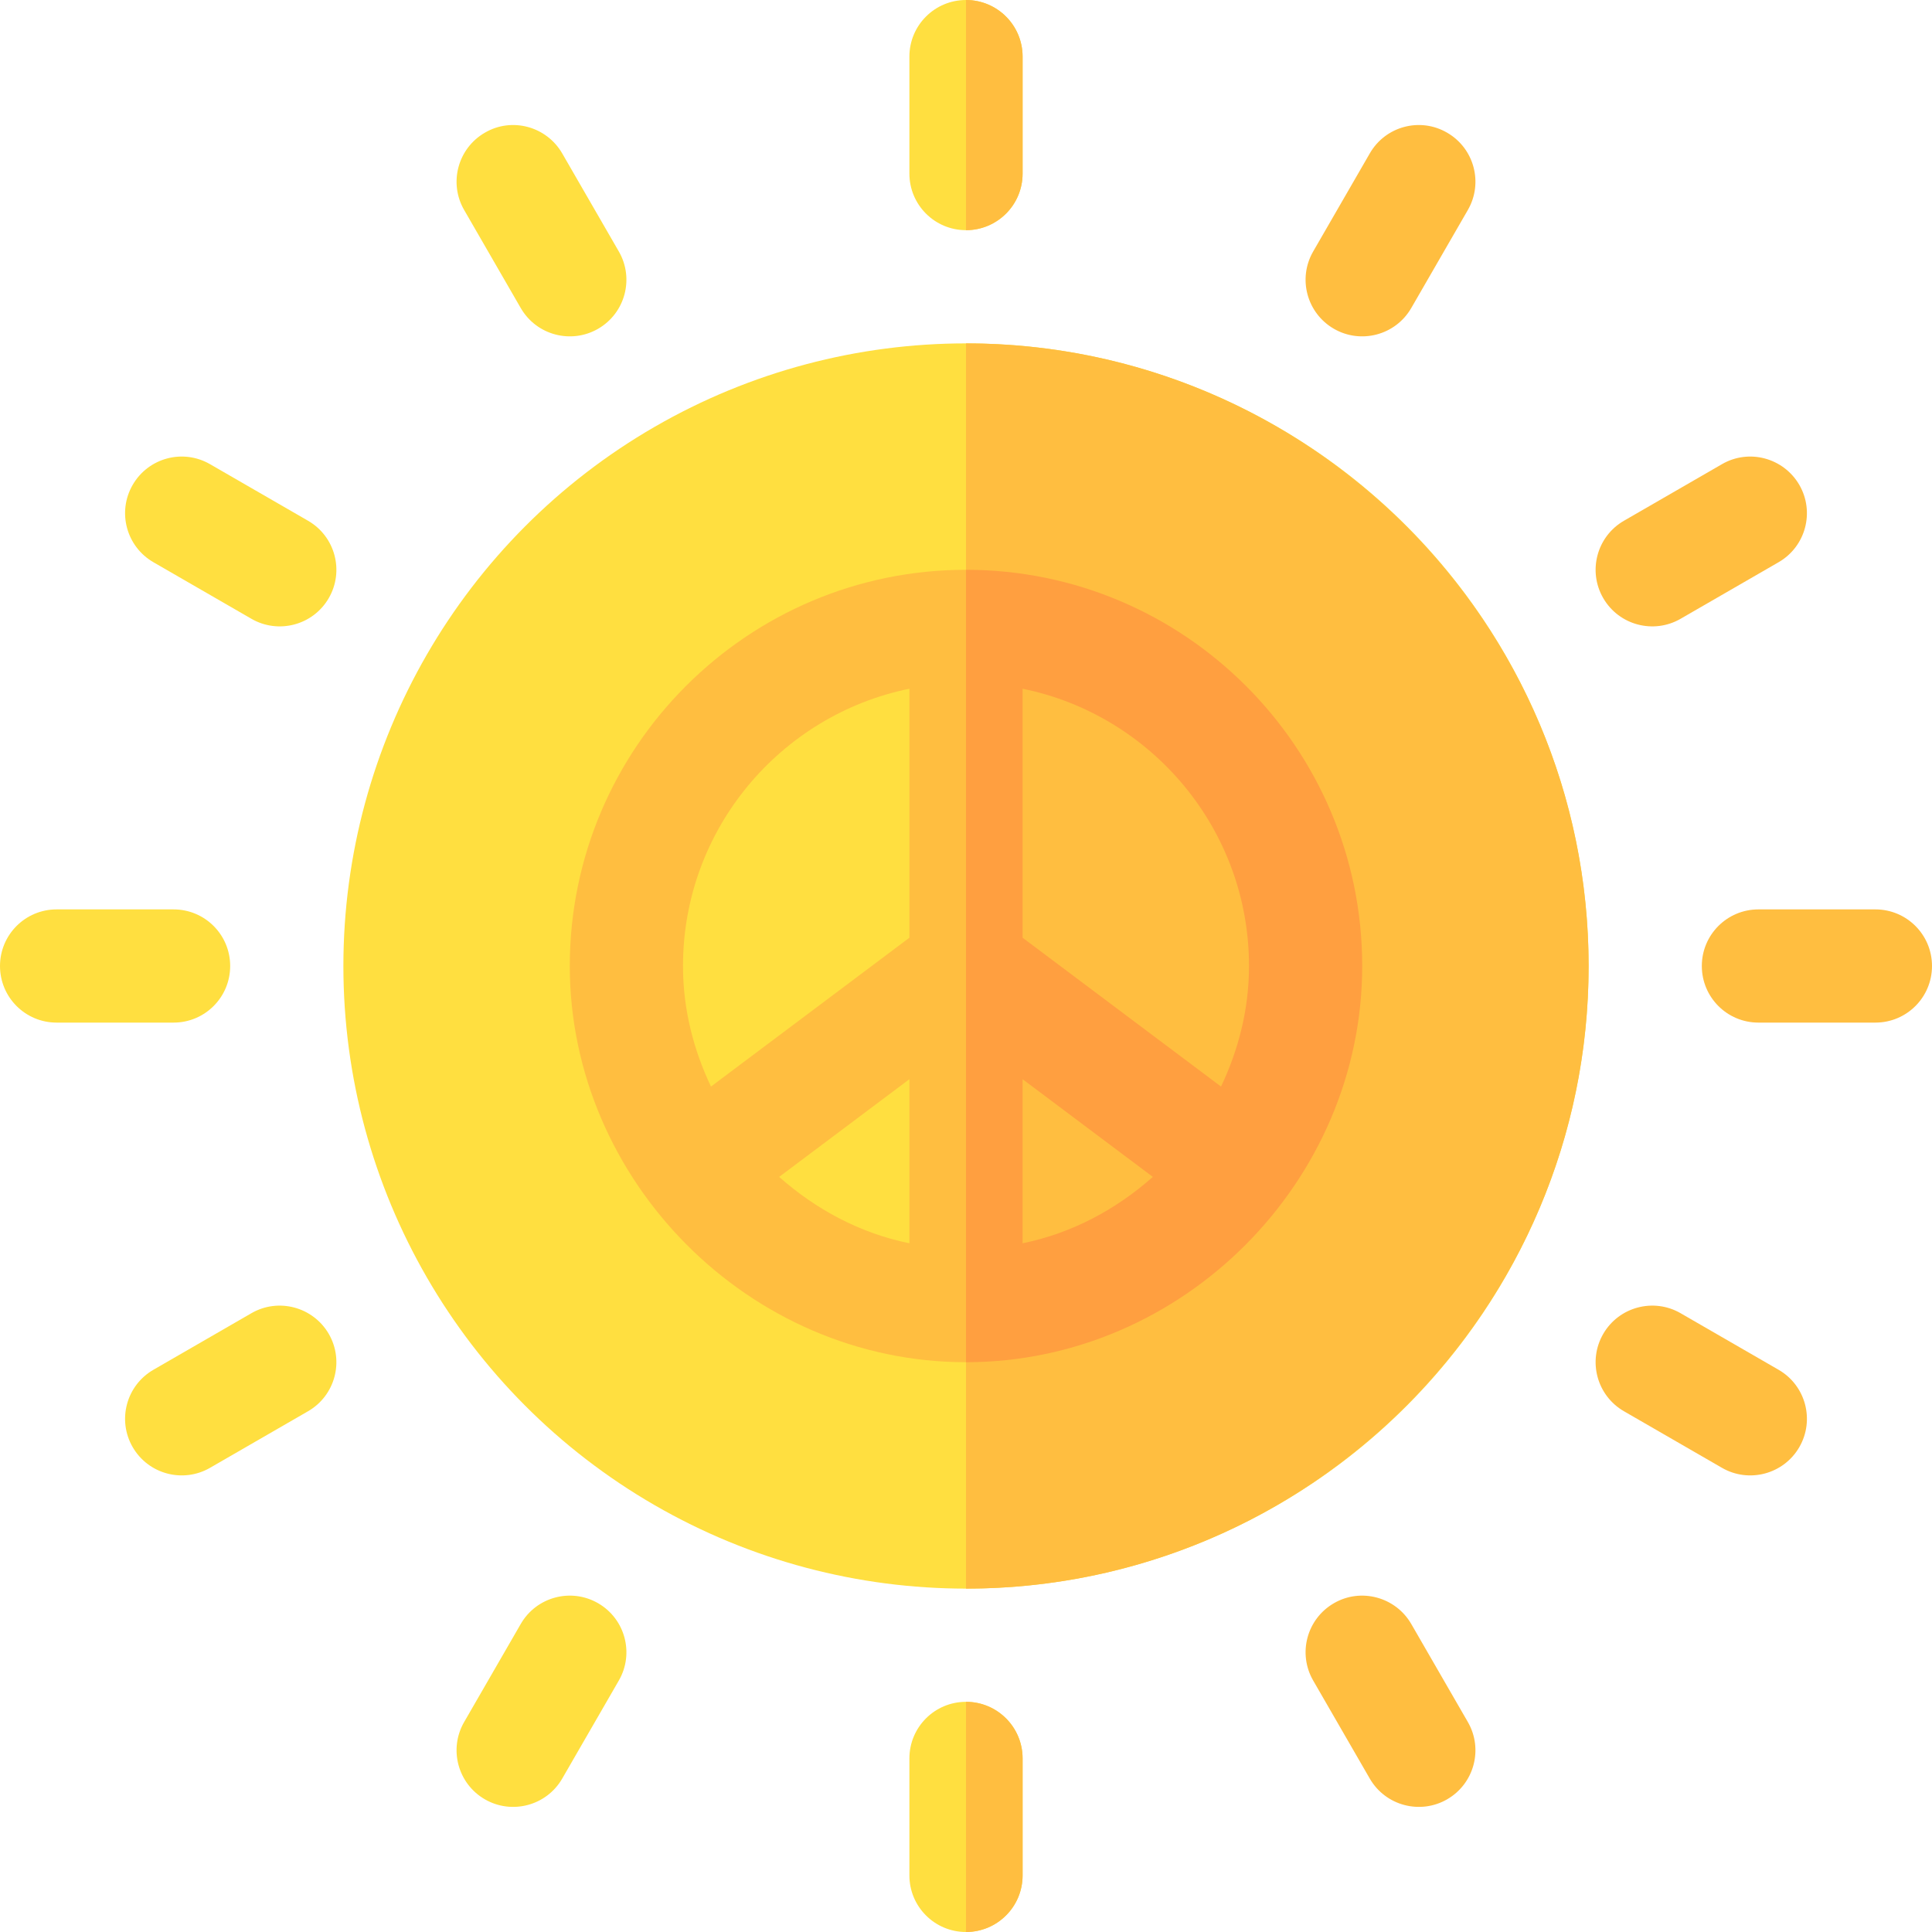 <svg enable-background="new 0 0 512 512" height="512" id="Capa_1" viewBox="0 0 512 512" width="512"
    xmlns="http://www.w3.org/2000/svg">
    <g>
        <circle cx="256" cy="256" fill="#ffdf40" r="165" />
        <path d="m421 256c0-90.981-74.019-165-165-165v330c90.981 0 165-74.019 165-165z"
            fill="#ffbe40" />
        <path
            d="m256 451c-8.291 0-15 6.709-15 15v31c0 8.291 6.709 15 15 15s15-6.709 15-15v-31c0-8.291-6.709-15-15-15z"
            fill="#ffdf40" />
        <path d="m271 497v-31c0-8.291-6.709-15-15-15v61c8.291 0 15-6.709 15-15z" fill="#ffbe40" />
        <path
            d="m256 0c-8.291 0-15 6.709-15 15v31c0 8.291 6.709 15 15 15s15-6.709 15-15v-31c0-8.291-6.709-15-15-15z"
            fill="#ffdf40" />
        <path d="m271 46v-31c0-8.291-6.709-15-15-15v61c8.291 0 15-6.709 15-15z" fill="#ffbe40" />
        <path
            d="m46 271h-31c-8.291 0-15-6.709-15-15s6.709-15 15-15h31c8.291 0 15 6.709 15 15s-6.709 15-15 15z"
            fill="#ffdf40" />
        <path
            d="m497 271h-31c-8.291 0-15-6.709-15-15s6.709-15 15-15h31c8.291 0 15 6.709 15 15s-6.709 15-15 15z"
            fill="#ffbe40" />
        <path
            d="m35.16 383.5c-4.146-7.178-1.685-16.348 5.493-20.493l25.986-15c7.148-4.131 16.333-1.67 20.493 5.493 4.146 7.178 1.685 16.348-5.493 20.493l-25.986 15c-7.098 4.1-16.301 1.744-20.493-5.493z"
            fill="#ffdf40" />
        <path
            d="m424.867 158.5c-4.146-7.178-1.685-16.348 5.493-20.493l25.986-15c7.148-4.146 16.318-1.685 20.493 5.493 4.146 7.178 1.685 16.348-5.493 20.493l-25.986 15c-7.098 4.1-16.301 1.744-20.493-5.493z"
            fill="#ffbe40" />
        <path
            d="m128.5 476.84c-7.178-4.146-9.639-13.315-5.493-20.493l15-25.986c4.131-7.163 13.301-9.639 20.493-5.493 7.178 4.146 9.639 13.315 5.493 20.493l-15 25.986c-4.185 7.225-13.384 9.599-20.493 5.493z"
            fill="#ffdf40" />
        <path
            d="m353.5 87.133c-7.178-4.146-9.639-13.315-5.493-20.493l15-25.986c4.131-7.192 13.315-9.668 20.493-5.493 7.178 4.146 9.639 13.315 5.493 20.493l-15 25.986c-4.185 7.225-13.384 9.599-20.493 5.493z"
            fill="#ffbe40" />
        <path
            d="m363.007 471.347-15-25.986c-4.146-7.178-1.685-16.348 5.493-20.493 7.134-4.146 16.348-1.67 20.493 5.493l15 25.986c4.146 7.178 1.685 16.348-5.493 20.493-7.098 4.1-16.301 1.743-20.493-5.493z"
            fill="#ffbe40" />
        <path
            d="m138.007 81.64-15-25.986c-4.146-7.178-1.685-16.348 5.493-20.493 7.119-4.175 16.333-1.699 20.493 5.493l15 25.986c4.146 7.178 1.685 16.348-5.493 20.493-7.098 4.1-16.301 1.743-20.493-5.493z"
            fill="#ffdf40" />
        <path
            d="m456.347 388.993-25.986-15c-7.178-4.146-9.639-13.315-5.493-20.493 4.146-7.163 13.33-9.624 20.493-5.493l25.986 15c7.178 4.146 9.639 13.315 5.493 20.493-4.186 7.226-13.385 9.599-20.493 5.493z"
            fill="#ffbe40" />
        <path
            d="m66.64 163.993-25.986-15c-7.178-4.146-9.639-13.315-5.493-20.493s13.301-9.639 20.493-5.493l25.986 15c7.178 4.146 9.639 13.315 5.493 20.493-4.186 7.226-13.385 9.599-20.493 5.493z"
            fill="#ffdf40" />
        <g>
            <path
                d="m256 151c-57.891 0-105 47.109-105 105 0 56.774 47.415 105 105 105 57.486 0 105-47.891 105-105 0-57.891-47.109-105-105-105zm-15 178.482c-13.136-2.677-24.842-9.014-34.515-17.593l34.515-25.889zm0-80.973-52.582 39.443c-4.624-9.73-7.418-20.482-7.418-31.952 0-36.216 25.809-66.513 60-73.482zm30 80.973v-43.482l34.515 25.889c-9.673 8.579-21.379 14.916-34.515 17.593zm52.582-41.53-52.582-39.443v-65.991c34.191 6.969 60 37.266 60 73.482 0 11.47-2.794 22.222-7.418 31.952z"
                fill="#ffbe40" />
            <path
                d="m361 256c0-57.891-47.109-105-105-105v210c57.486 0 105-47.891 105-105zm-90 73.482v-43.482l34.515 25.889c-9.673 8.579-21.379 14.916-34.515 17.593zm0-80.973v-65.991c34.191 6.969 60 37.266 60 73.482 0 11.47-2.794 22.222-7.418 31.952z"
                fill="#ff9f40" />
        </g>
    </g>
</svg>